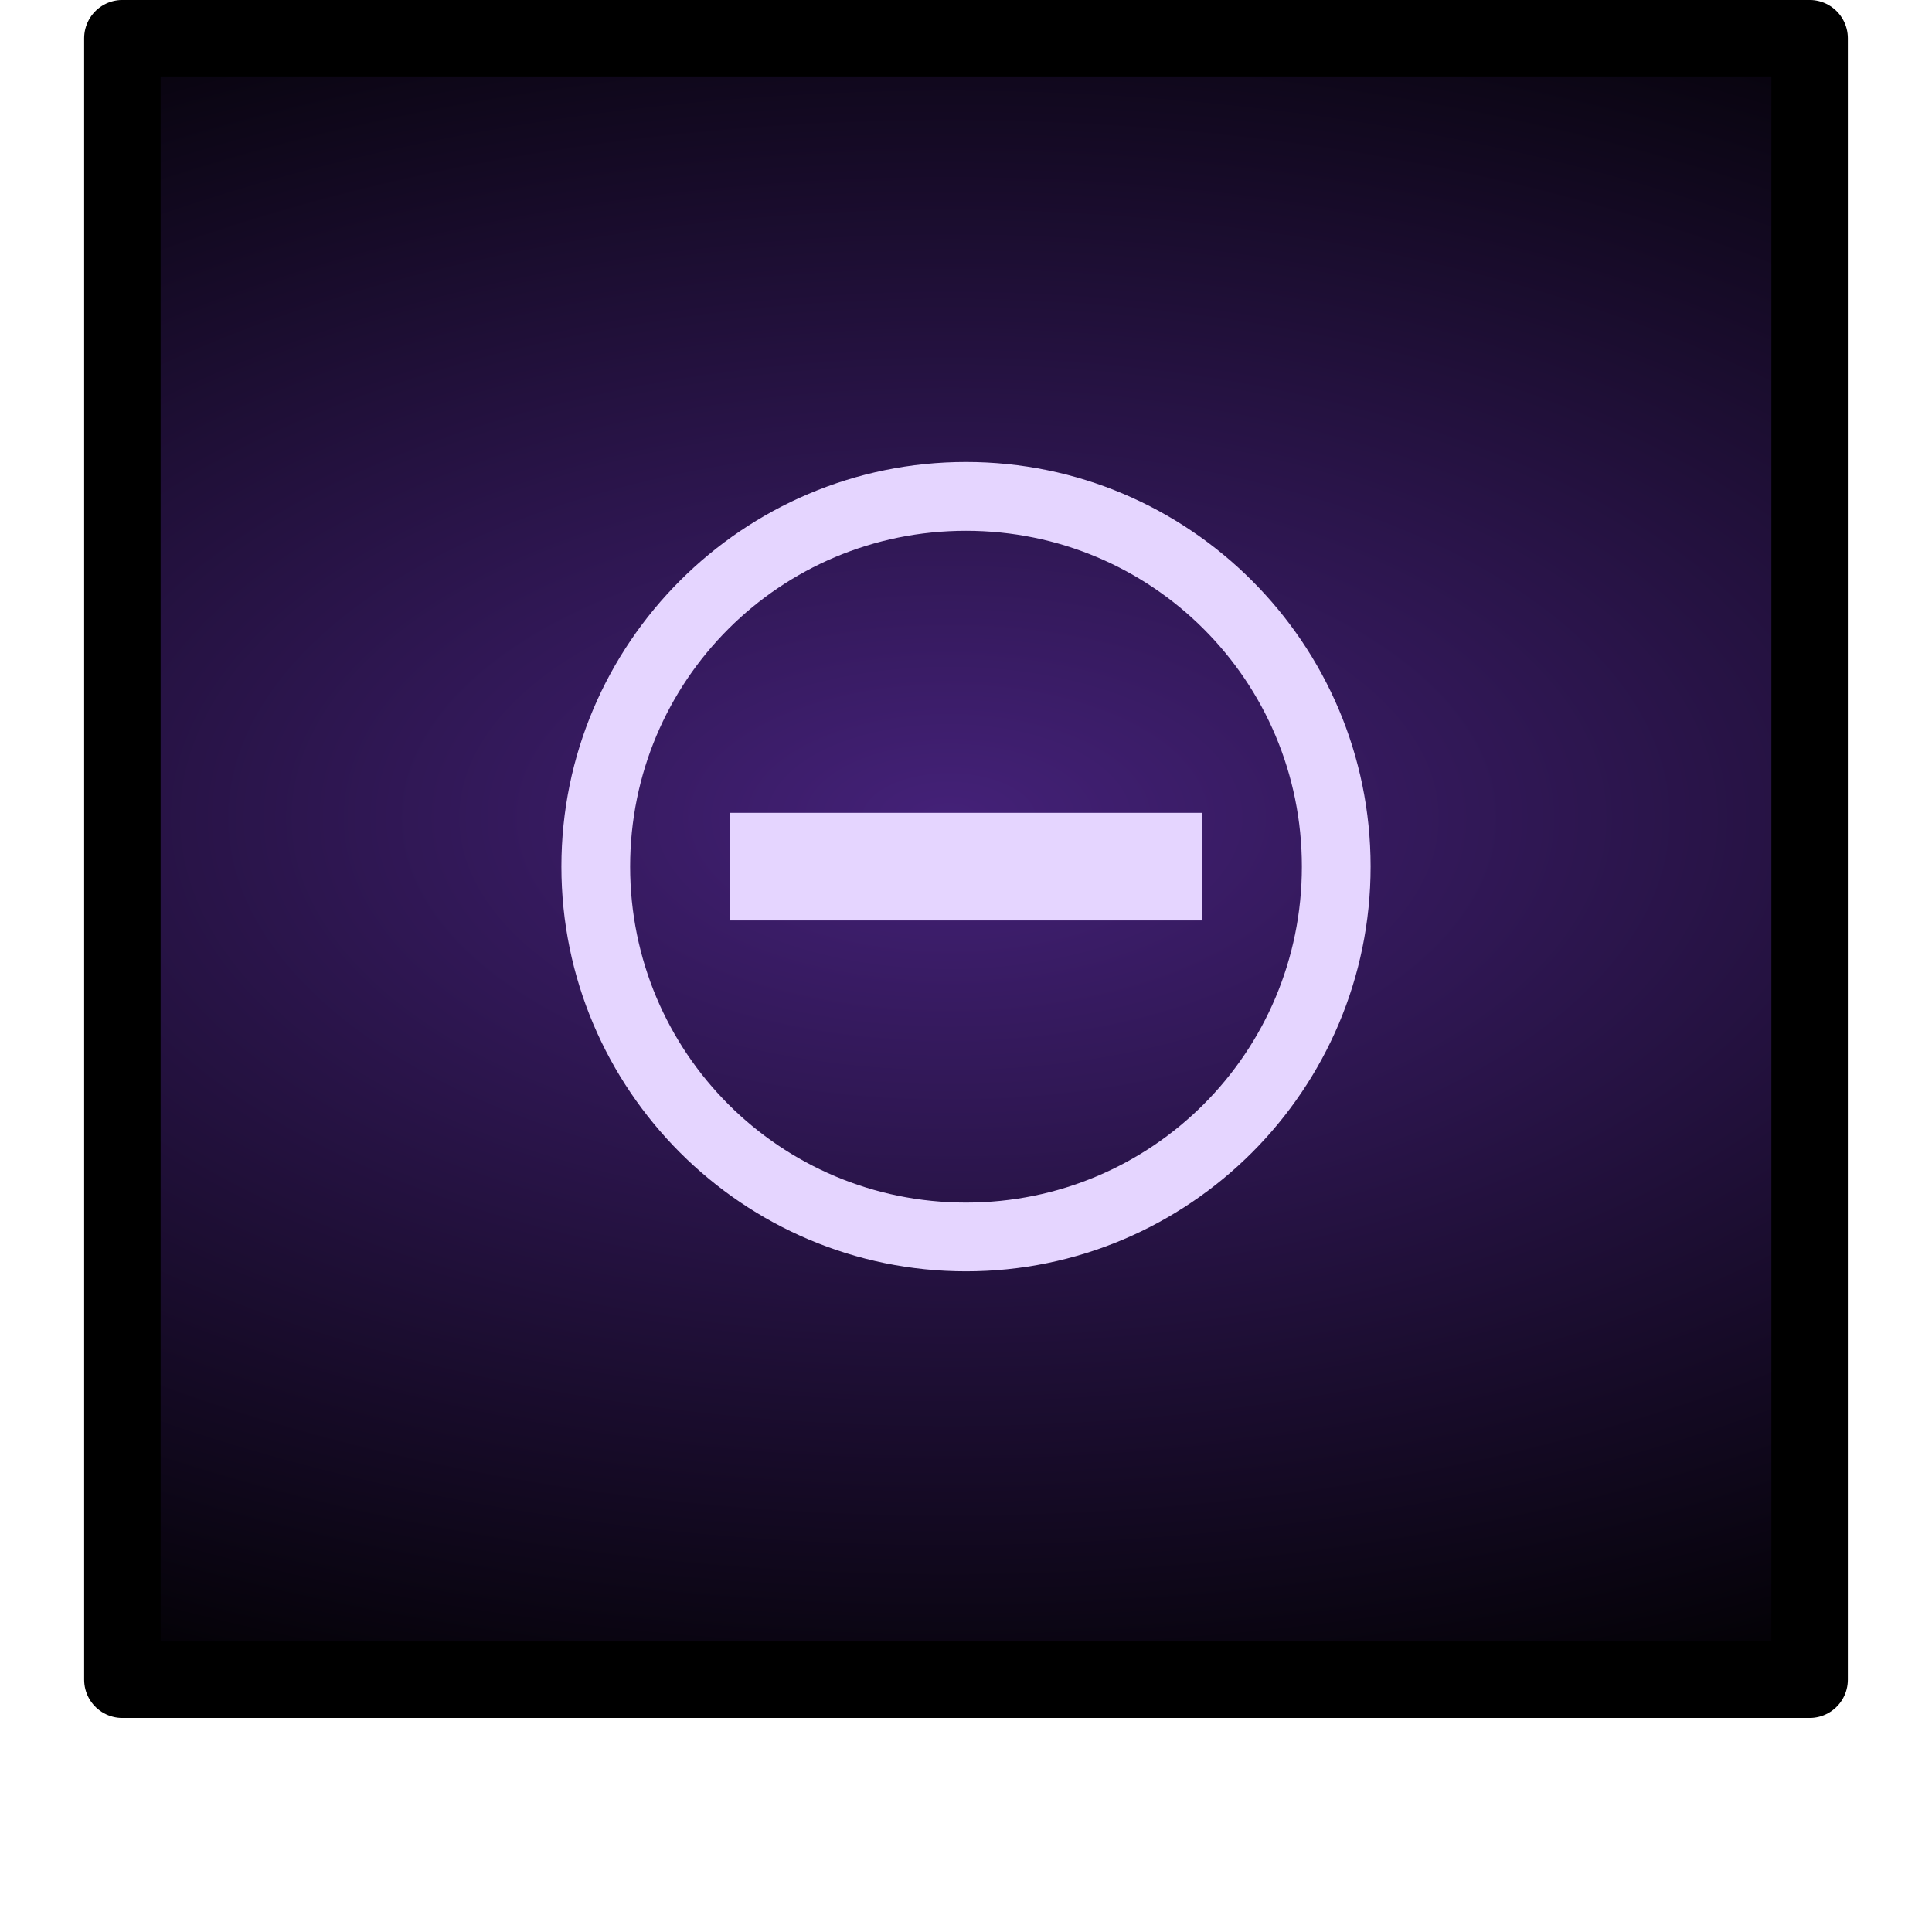 <?xml version="1.0" encoding="UTF-8" standalone="no"?>
<!-- Created with Inkscape (http://www.inkscape.org/) -->

<svg
   xmlns:dc="http://purl.org/dc/elements/1.1/"
   xmlns:cc="http://creativecommons.org/ns#"
   xmlns:rdf="http://www.w3.org/1999/02/22-rdf-syntax-ns#"
   xmlns:svg="http://www.w3.org/2000/svg"
   xmlns="http://www.w3.org/2000/svg"
   xmlns:xlink="http://www.w3.org/1999/xlink"
   xmlns:sodipodi="http://sodipodi.sourceforge.net/DTD/sodipodi-0.dtd"
   xmlns:inkscape="http://www.inkscape.org/namespaces/inkscape"
   width="26"
   height="26"
   viewBox="0 0 26 26"
   id="svg2"
   version="1.1"
   inkscape:version="0.92.1 r15371"
   sodipodi:docname="btn_library_font_decrease_pressed.svg">
  <defs
     id="defs4">
    <pattern
       y="0"
       x="0"
       height="6"
       width="6"
       patternUnits="userSpaceOnUse"
       id="EMFhbasepattern" />
    <pattern
       y="0"
       x="0"
       height="6"
       width="6"
       patternUnits="userSpaceOnUse"
       id="EMFhbasepattern-5" />
    <radialGradient
       inkscape:collect="always"
       xlink:href="#linearGradient4733-9"
       id="radialGradient4725-4-0-5"
       cx="767.985"
       cy="166.5"
       fx="767.985"
       fy="166.5"
       r="24.597"
       gradientTransform="matrix(1.04,6.2808257e-5,0,0.536,-785.48,948.154)"
       gradientUnits="userSpaceOnUse" />
    <linearGradient
       inkscape:collect="always"
       id="linearGradient4733-9">
      <stop
         style="stop-color:#442178;stop-opacity:1"
         offset="0"
         id="stop4735-8" />
      <stop
         style="stop-color:#000000;stop-opacity:1"
         offset="1"
         id="stop4737-4" />
    </linearGradient>
  </defs>
  <sodipodi:namedview
     id="base"
     pagecolor="#ffffff"
     bordercolor="#666666"
     borderopacity="1.0"
     inkscape:pageopacity="0.0"
     inkscape:pageshadow="2"
     inkscape:zoom="14.481547"
     inkscape:cx="-10.259906"
     inkscape:cy="13.782018"
     inkscape:document-units="px"
     inkscape:current-layer="g4262"
     showgrid="false"
     units="px"
     inkscape:window-width="1920"
     inkscape:window-height="1028"
     inkscape:window-x="-8"
     inkscape:window-y="-8"
     inkscape:window-maximized="1"
     showguides="false" />
  <g
     inkscape:label="Layer 1"
     inkscape:groupmode="layer"
     id="layer1"
     transform="translate(0,-1026.362)">
    <g
       id="g4262"
       transform="translate(-0.046,0)">
      <g
         id="g4145"
         transform="matrix(-1,0,0,1,26.046,-0.077)">
        <rect
           style="opacity:1;fill:url(#radialGradient4725-4-0-5);fill-opacity:1;stroke:none;stroke-width:1.029;stroke-linecap:round;stroke-linejoin:round;stroke-miterlimit:4;stroke-dasharray:none;stroke-dashoffset:0;stroke-opacity:1"
           id="rect4183-39-0-0-1-8-1"
           width="22.706"
           height="22.091"
           x="1.647"
           y="1027.057" />
        <rect
           style="opacity:1;fill:none;fill-opacity:1;stroke:#000000;stroke-width:1.029;stroke-linecap:round;stroke-linejoin:round;stroke-miterlimit:4;stroke-dasharray:none;stroke-dashoffset:0;stroke-opacity:1"
           id="rect4183-39-0-0-1-8-78-1"
           width="22.706"
           height="22.091"
           x="1.647"
           y="-1049.044"
           transform="scale(1,-1)" />
      </g>
      <path
         style="color:#000000;font-style:normal;font-variant:normal;font-weight:normal;font-stretch:normal;font-size:medium;line-height:normal;font-family:sans-serif;font-variant-ligatures:normal;font-variant-position:normal;font-variant-caps:normal;font-variant-numeric:normal;font-variant-alternates:normal;font-feature-settings:normal;text-indent:0;text-align:start;text-decoration:none;text-decoration-line:none;text-decoration-style:solid;text-decoration-color:#000000;letter-spacing:normal;word-spacing:normal;text-transform:none;writing-mode:lr-tb;direction:ltr;text-orientation:mixed;dominant-baseline:auto;baseline-shift:baseline;text-anchor:start;white-space:normal;shape-padding:0;clip-rule:nonzero;display:inline;overflow:visible;visibility:visible;opacity:1;isolation:auto;mix-blend-mode:normal;color-interpolation:sRGB;color-interpolation-filters:linearRGB;solid-color:#000000;solid-opacity:1;vector-effect:none;fill:#e5d5ff;fill-opacity:1;fill-rule:nonzero;stroke:none;stroke-width:0.925;stroke-linecap:butt;stroke-linejoin:miter;stroke-miterlimit:4;stroke-dasharray:none;stroke-dashoffset:0;stroke-opacity:1;color-rendering:auto;image-rendering:auto;shape-rendering:auto;text-rendering:auto;enable-background:accumulate"
         d="M 13 6.217 C 9.998 6.217 7.555 8.66 7.555 11.662 C 7.555 14.664 9.998 17.109 13 17.109 C 16.002 17.109 18.445 14.664 18.445 11.662 C 18.445 8.66 16.002 6.217 13 6.217 z M 13 7.143 C 15.502 7.143 17.52 9.16 17.52 11.662 C 17.52 14.164 15.502 16.184 13 16.184 C 10.498 16.184 8.48 14.164 8.48 11.662 C 8.48 9.16 10.498 7.143 13 7.143 z M 9.826 10.939 L 9.826 12.387 L 16.174 12.387 L 16.174 10.939 L 9.826 10.939 z "
         transform="translate(0.046,1026.362)"
         id="path4495" />
    </g>
  </g>
</svg>
